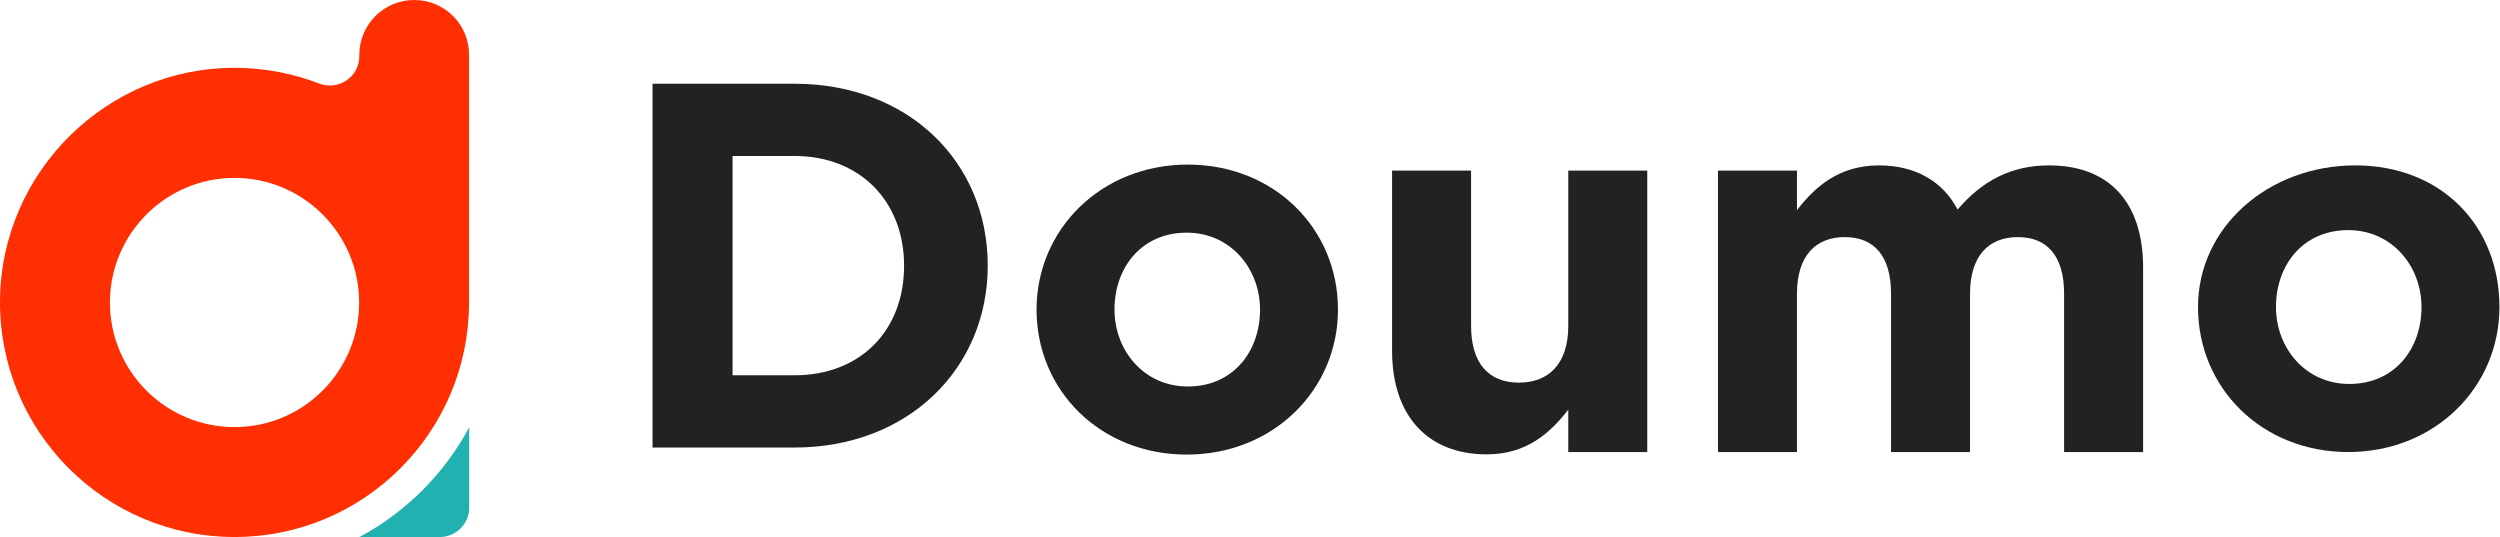 <?xml version="1.0" encoding="UTF-8"?> <svg xmlns="http://www.w3.org/2000/svg" width="1954" height="420" viewBox="0 0 1954 420" fill="none"> <path d="M510.02 349.792H620.915C710.281 349.792 772.025 287.642 772.025 207.619C772.025 126.783 710.281 65.445 620.915 65.445H510.02V349.792ZM572.576 293.329V121.908H620.915C672.097 121.908 706.625 157.249 706.625 207.619C706.625 258.801 672.097 293.329 620.915 293.329H572.576Z" fill="#222222"></path> <path d="M927.559 355.299C995.396 355.299 1045.77 304.522 1045.77 241.966C1045.77 178.597 995.802 128.633 928.371 128.633C860.534 128.633 810.164 179.41 810.164 241.966C810.164 305.335 860.128 355.299 927.559 355.299ZM928.371 302.085C894.249 302.085 871.095 274.057 871.095 241.966C871.095 209.063 892.218 181.847 927.559 181.847C961.68 181.847 984.834 209.875 984.834 241.966C984.834 274.869 963.711 302.085 928.371 302.085Z" fill="#222222"></path> <path d="M1161.98 355.118C1193.26 355.118 1211.54 338.463 1225.76 320.184V353.313L1287.5 353.313V133.327H1225.76V254.784C1225.76 284.031 1210.73 299.061 1187.17 299.061C1163.61 299.061 1149.8 284.031 1149.8 254.784V133.327H1088.05V274.282C1088.05 324.246 1115.27 355.118 1161.98 355.118Z" fill="#222222"></path> <path d="M1342.77 353.313L1404.51 353.313V229.599C1404.51 200.352 1418.73 185.322 1441.88 185.322C1465.03 185.322 1478.03 200.352 1478.03 229.599V353.313H1539.78V229.599C1539.78 200.352 1553.99 185.322 1577.15 185.322C1600.3 185.322 1613.3 200.352 1613.3 229.599V353.313H1675.05V209.289C1675.05 156.887 1647.42 129.265 1601.52 129.265C1571.87 129.265 1549.12 141.451 1530.03 163.793C1518.65 141.858 1497.13 129.265 1468.69 129.265C1437.41 129.265 1418.73 145.92 1404.51 164.199V133.327H1342.77V353.313Z" fill="#222222"></path> <path d="M1835.36 353.313C1903.2 353.313 1953.57 302.536 1953.57 239.98C1953.57 176.611 1908.33 129.265 1840.9 129.265C1773.07 129.265 1717.96 177.424 1717.96 239.98C1717.96 303.349 1767.93 353.313 1835.36 353.313ZM1836.17 300.099C1802.05 300.099 1778.9 272.071 1778.9 239.98C1778.9 207.077 1800.02 179.861 1835.36 179.861C1869.48 179.861 1892.64 207.889 1892.64 239.98C1892.64 272.883 1871.51 300.099 1836.17 300.099Z" fill="#222222"></path> <g clip-path="url(#clip0)"> <path d="M323.789 0C300.017 0 280.828 19.189 280.828 42.961V43.964C280.828 60.146 264.503 71.029 249.466 65.301C229.418 57.568 207.794 53.272 185.024 52.986C84.065 52.126 0.721 134.039 0.005 234.998C-0.711 336.816 81.631 419.731 183.306 419.731C284.551 419.731 366.607 337.675 366.607 236.43V42.961C366.75 19.189 347.561 0 323.789 0ZM183.306 333.809C129.461 333.809 85.927 290.131 85.927 236.43C85.927 182.728 129.604 139.051 183.306 139.051C237.007 139.051 280.685 182.728 280.685 236.43C280.685 290.131 237.151 333.809 183.306 333.809Z" fill="#FE3003"></path> <path d="M280.961 419.732H343.828C356.43 419.732 366.74 409.422 366.74 396.82V333.953C347.264 370.327 317.335 400.257 280.961 419.732Z" fill="#21B1B1"></path> </g> <defs> <clipPath id="clip0"> <rect width="366.746" height="419.731" fill="white"></rect> </clipPath> </defs> </svg> 